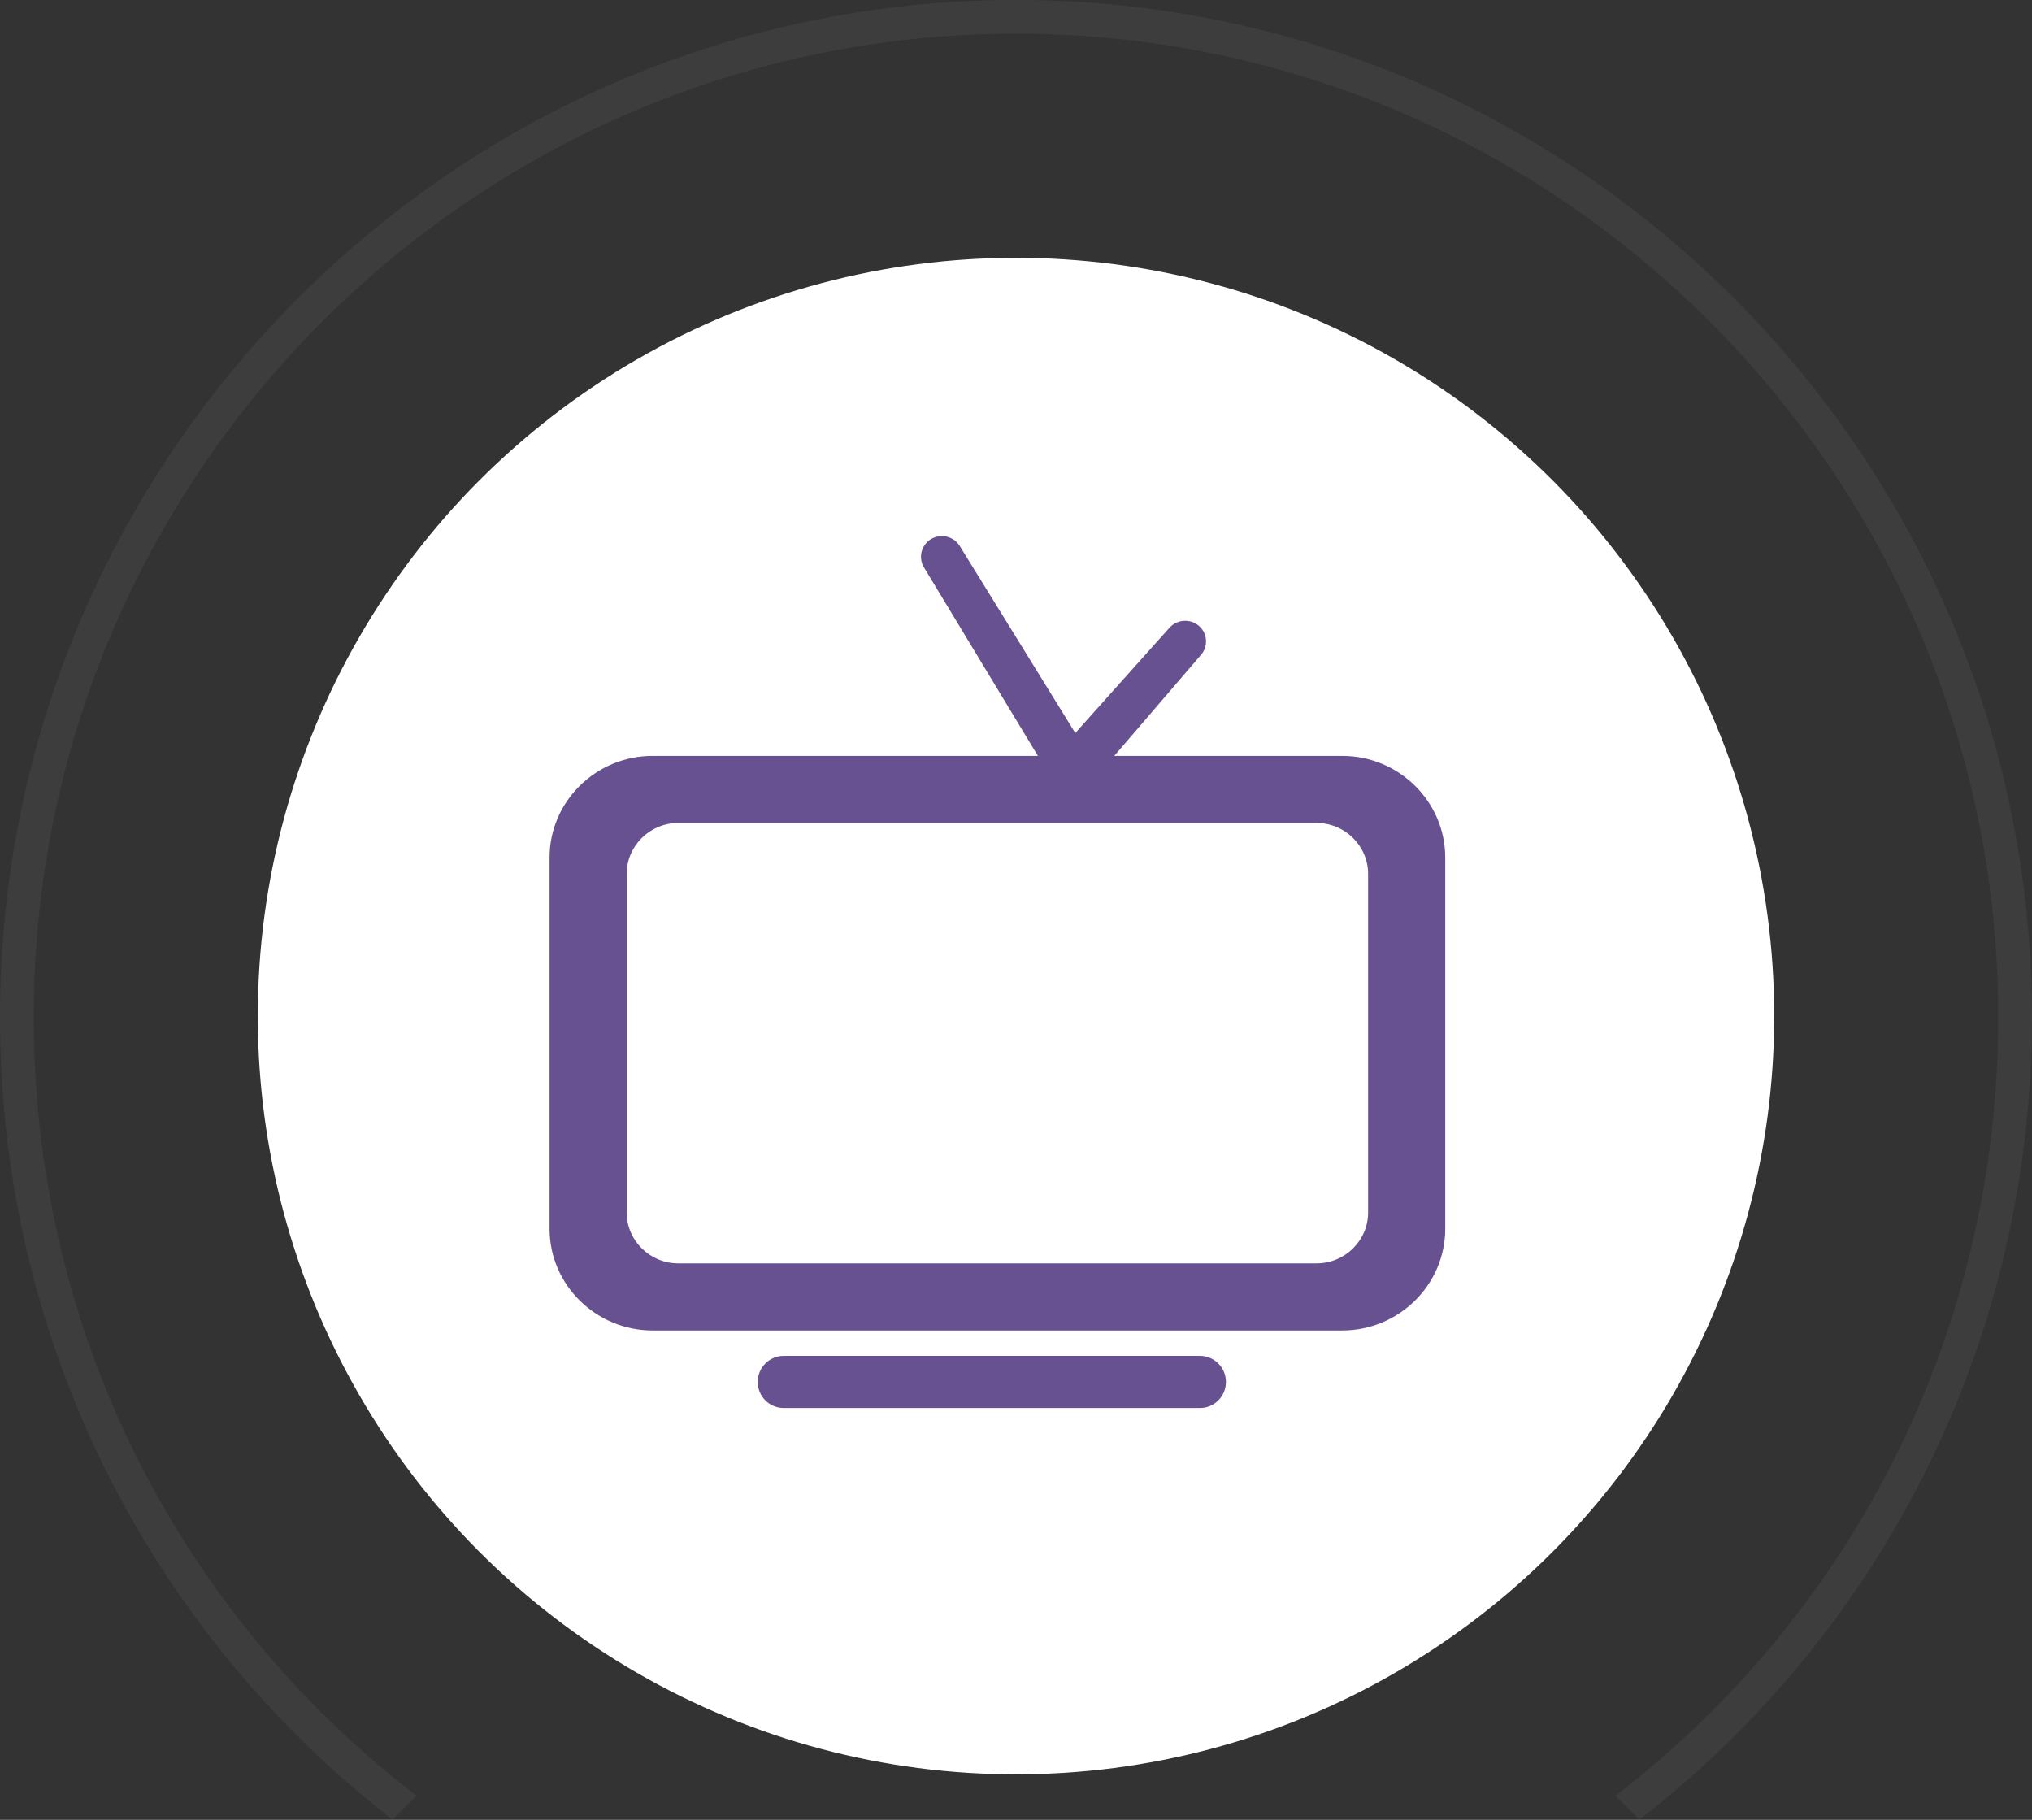 <svg xmlns="http://www.w3.org/2000/svg" xmlns:xlink="http://www.w3.org/1999/xlink" preserveAspectRatio="xMidYMid" width="134" height="120" viewBox="0 0 134 120">
  <rect x="0" y="0" width="134" height="120" fill="#333333" stroke="none"/>
  <defs>
    <style>
      .cls-1, .cls-2 {
        fill: #fff;
      }

      .cls-1 {
        fill-opacity: 0.05;
      }

      .cls-1, .cls-3 {
        fill-rule: evenodd;
      }

      .cls-3 {
        fill: #675190;
      }
    </style>
  </defs>
  <g>
    <path d="M2.222,67.072 C2.222,31.313 31.281,2.221 66.998,2.221 C102.715,2.221 131.773,31.313 131.773,67.072 C131.773,87.447 122.454,106.163 106.535,118.410 L108.112,119.989 C124.437,107.312 133.996,88.014 133.996,67.072 C133.996,30.086 103.941,-0.004 66.998,-0.004 C30.055,-0.004 -0.000,30.086 -0.000,67.072 C-0.000,88.014 9.558,107.312 25.883,119.989 L27.461,118.410 C11.541,106.163 2.222,87.447 2.222,67.072 Z" class="cls-1"/>
    <circle cx="67" cy="67" r="50" class="cls-2"/>
    <path d="M88.517,87.731 L43.031,87.731 C39.296,87.731 36.241,84.714 36.241,81.028 L36.241,56.547 C36.241,52.860 39.296,49.843 43.031,49.843 L68.444,49.843 L60.936,37.420 C60.541,36.781 60.748,35.939 61.395,35.549 L61.395,35.548 C62.043,35.159 62.896,35.363 63.291,36.002 L70.909,48.336 L77.140,41.372 C77.654,40.821 78.531,40.785 79.089,41.292 C79.647,41.799 79.683,42.665 79.170,43.216 L73.480,49.843 L88.517,49.843 C92.251,49.843 95.306,52.860 95.306,56.547 L95.306,81.028 C95.306,84.714 92.251,87.731 88.517,87.731 ZM90.219,57.619 C90.219,55.776 88.691,54.267 86.824,54.267 L44.723,54.267 C42.856,54.267 41.328,55.776 41.328,57.619 L41.328,79.955 C41.328,81.798 42.856,83.307 44.723,83.307 L86.824,83.307 C88.691,83.307 90.219,81.798 90.219,79.955 L90.219,57.619 ZM51.684,89.406 L79.128,89.406 C80.076,89.406 80.844,90.174 80.844,91.122 L80.844,91.128 C80.844,92.076 80.076,92.844 79.128,92.844 L51.684,92.844 C50.737,92.844 49.969,92.076 49.969,91.128 L49.969,91.122 C49.969,90.174 50.737,89.406 51.684,89.406 Z" class="cls-3"/>
  </g>
</svg>
